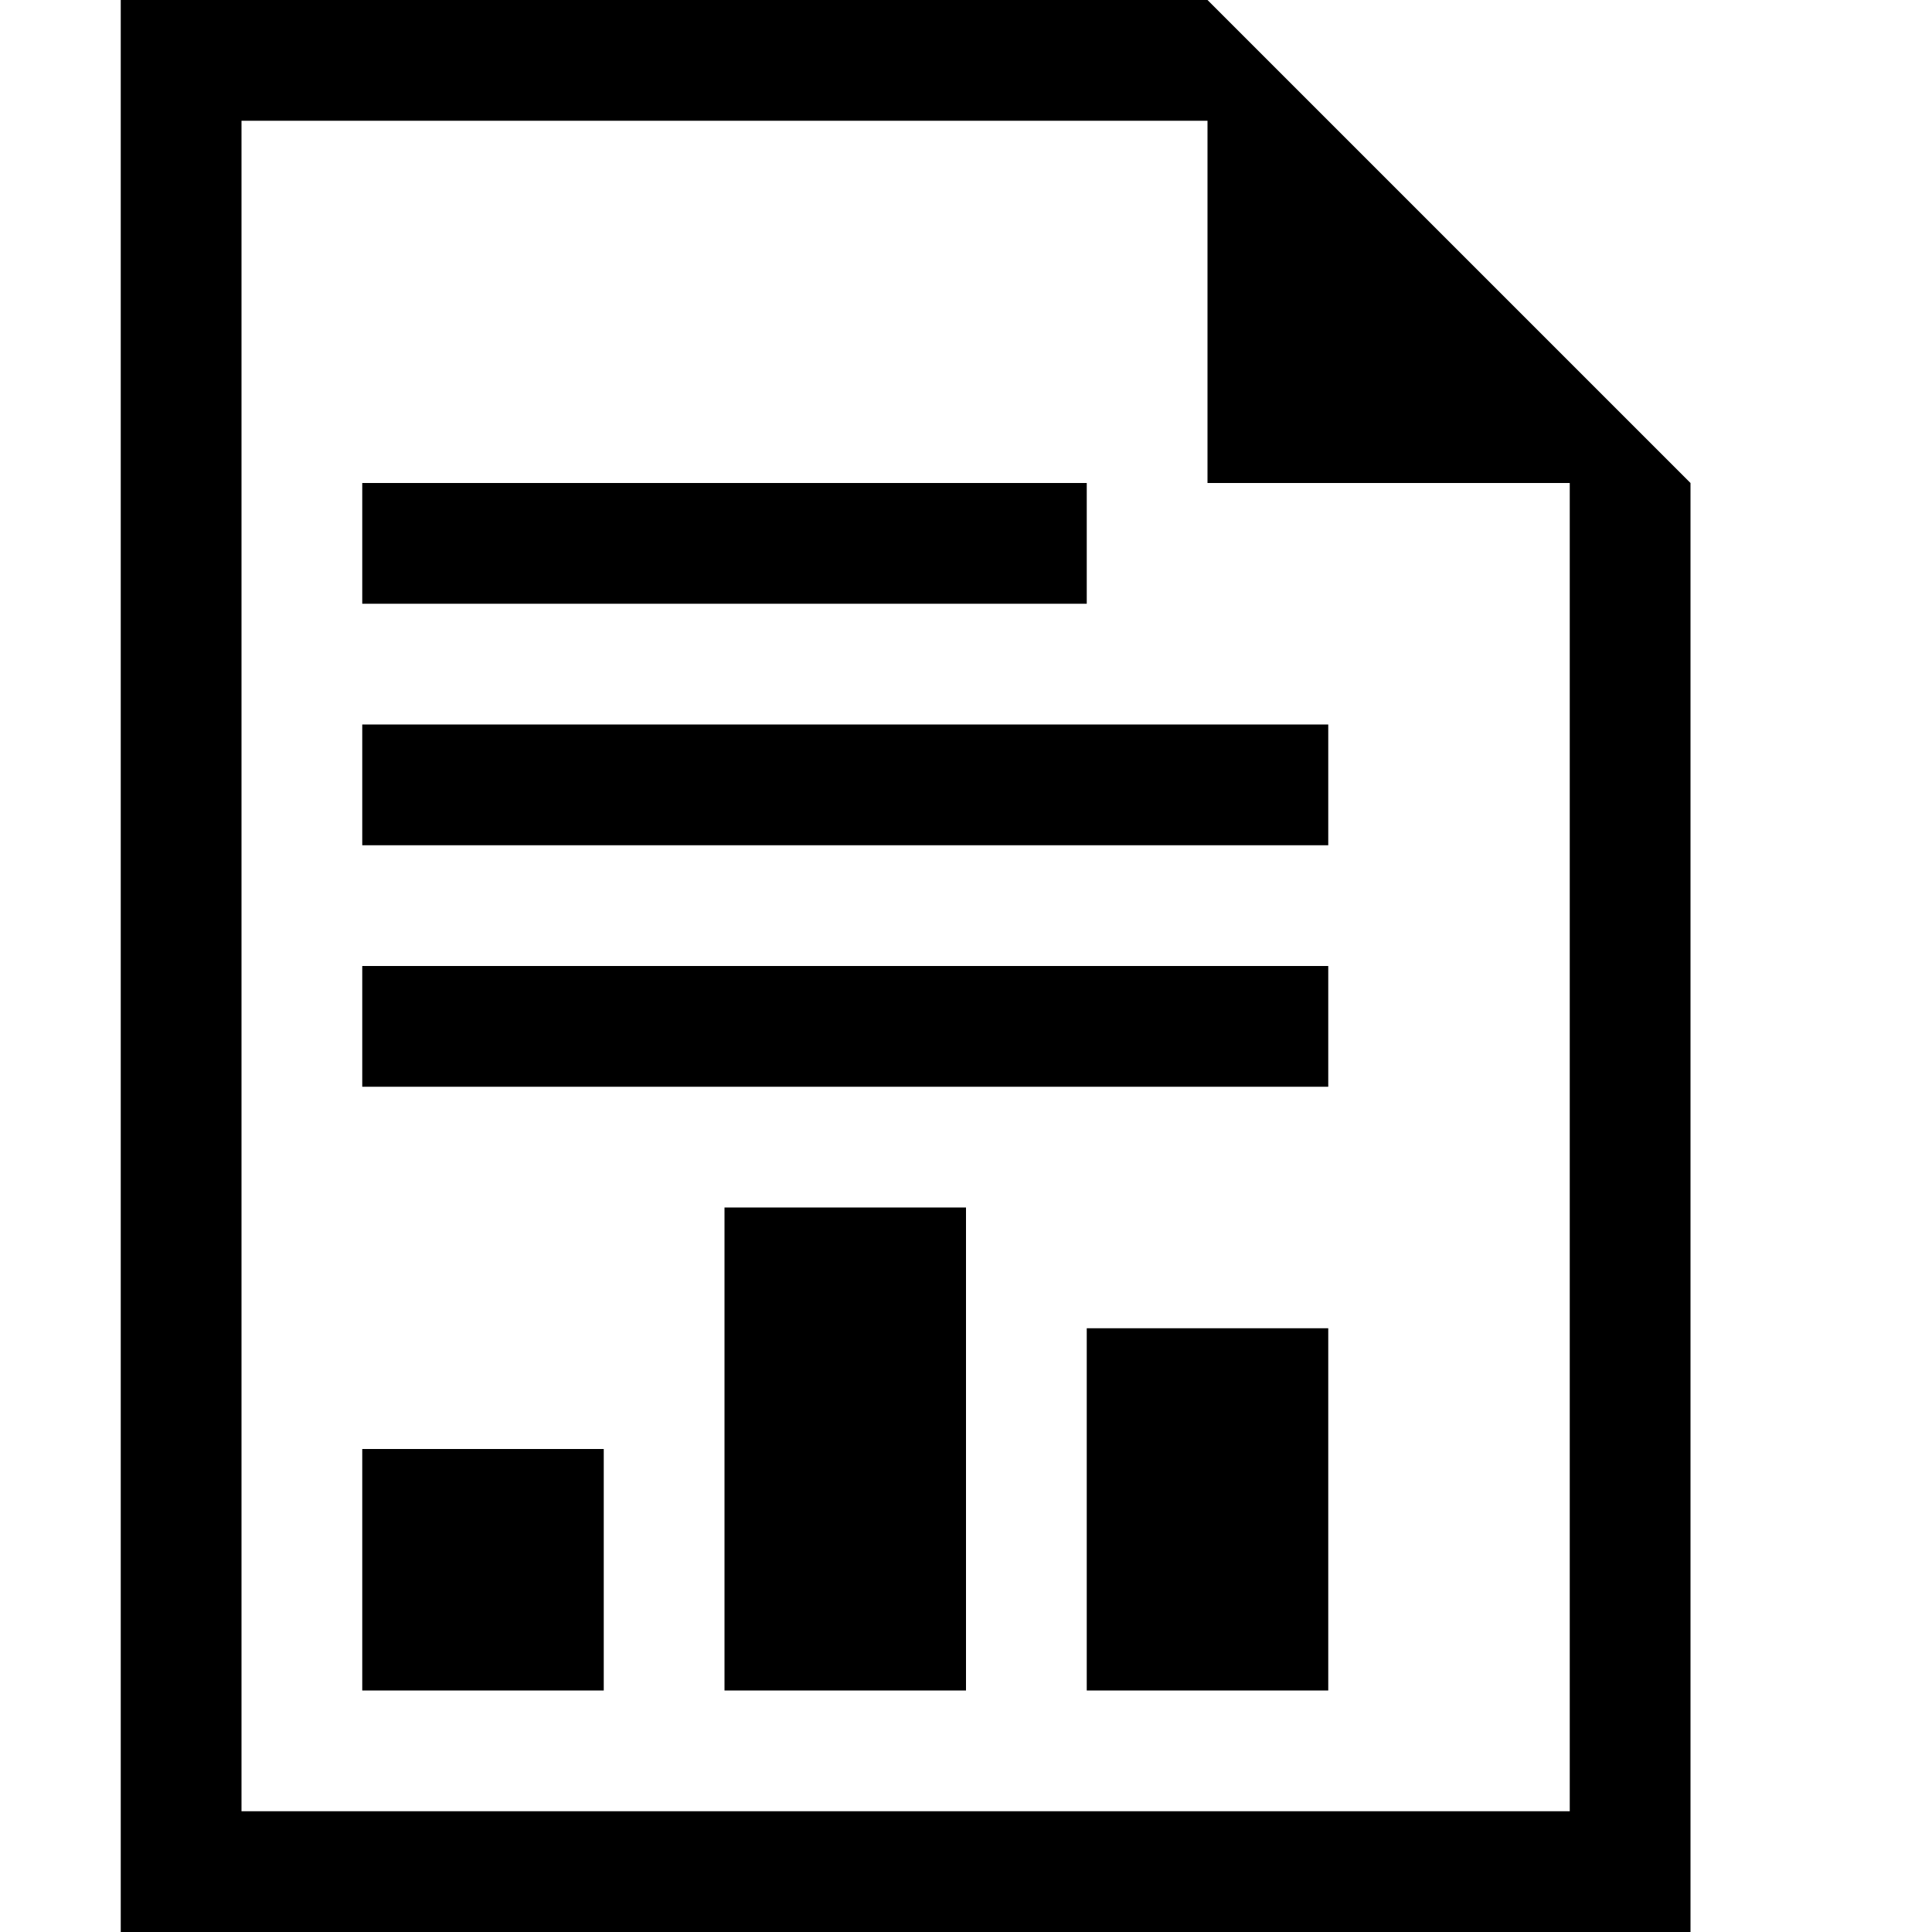 <?xml version="1.0" encoding="utf-8"?>
<!-- Generator: Adobe Illustrator 22.1.0, SVG Export Plug-In . SVG Version: 6.00 Build 0)  -->
<svg version="1.1" id="Layer_1" xmlns="http://www.w3.org/2000/svg" xmlns:xlink="http://www.w3.org/1999/xlink" x="0px" y="0px"
	   viewBox="0 0 16 16" style="enable-background:new 0 0 16 16;" xml:space="preserve">
<path d="M10,0H1v16h13V4L10,0z M13,15H2V1h8v3h3V15z"/>
<rect x="3" y="12" width="2" height="2"/>
<rect x="3" y="4" width="6" height="1"/>
<rect x="3" y="6" width="8" height="1"/>
<rect x="3" y="8" width="8" height="1"/>
<rect x="6" y="10" width="2" height="4"/>
<rect x="9" y="11" width="2" height="3"/>
</svg>
